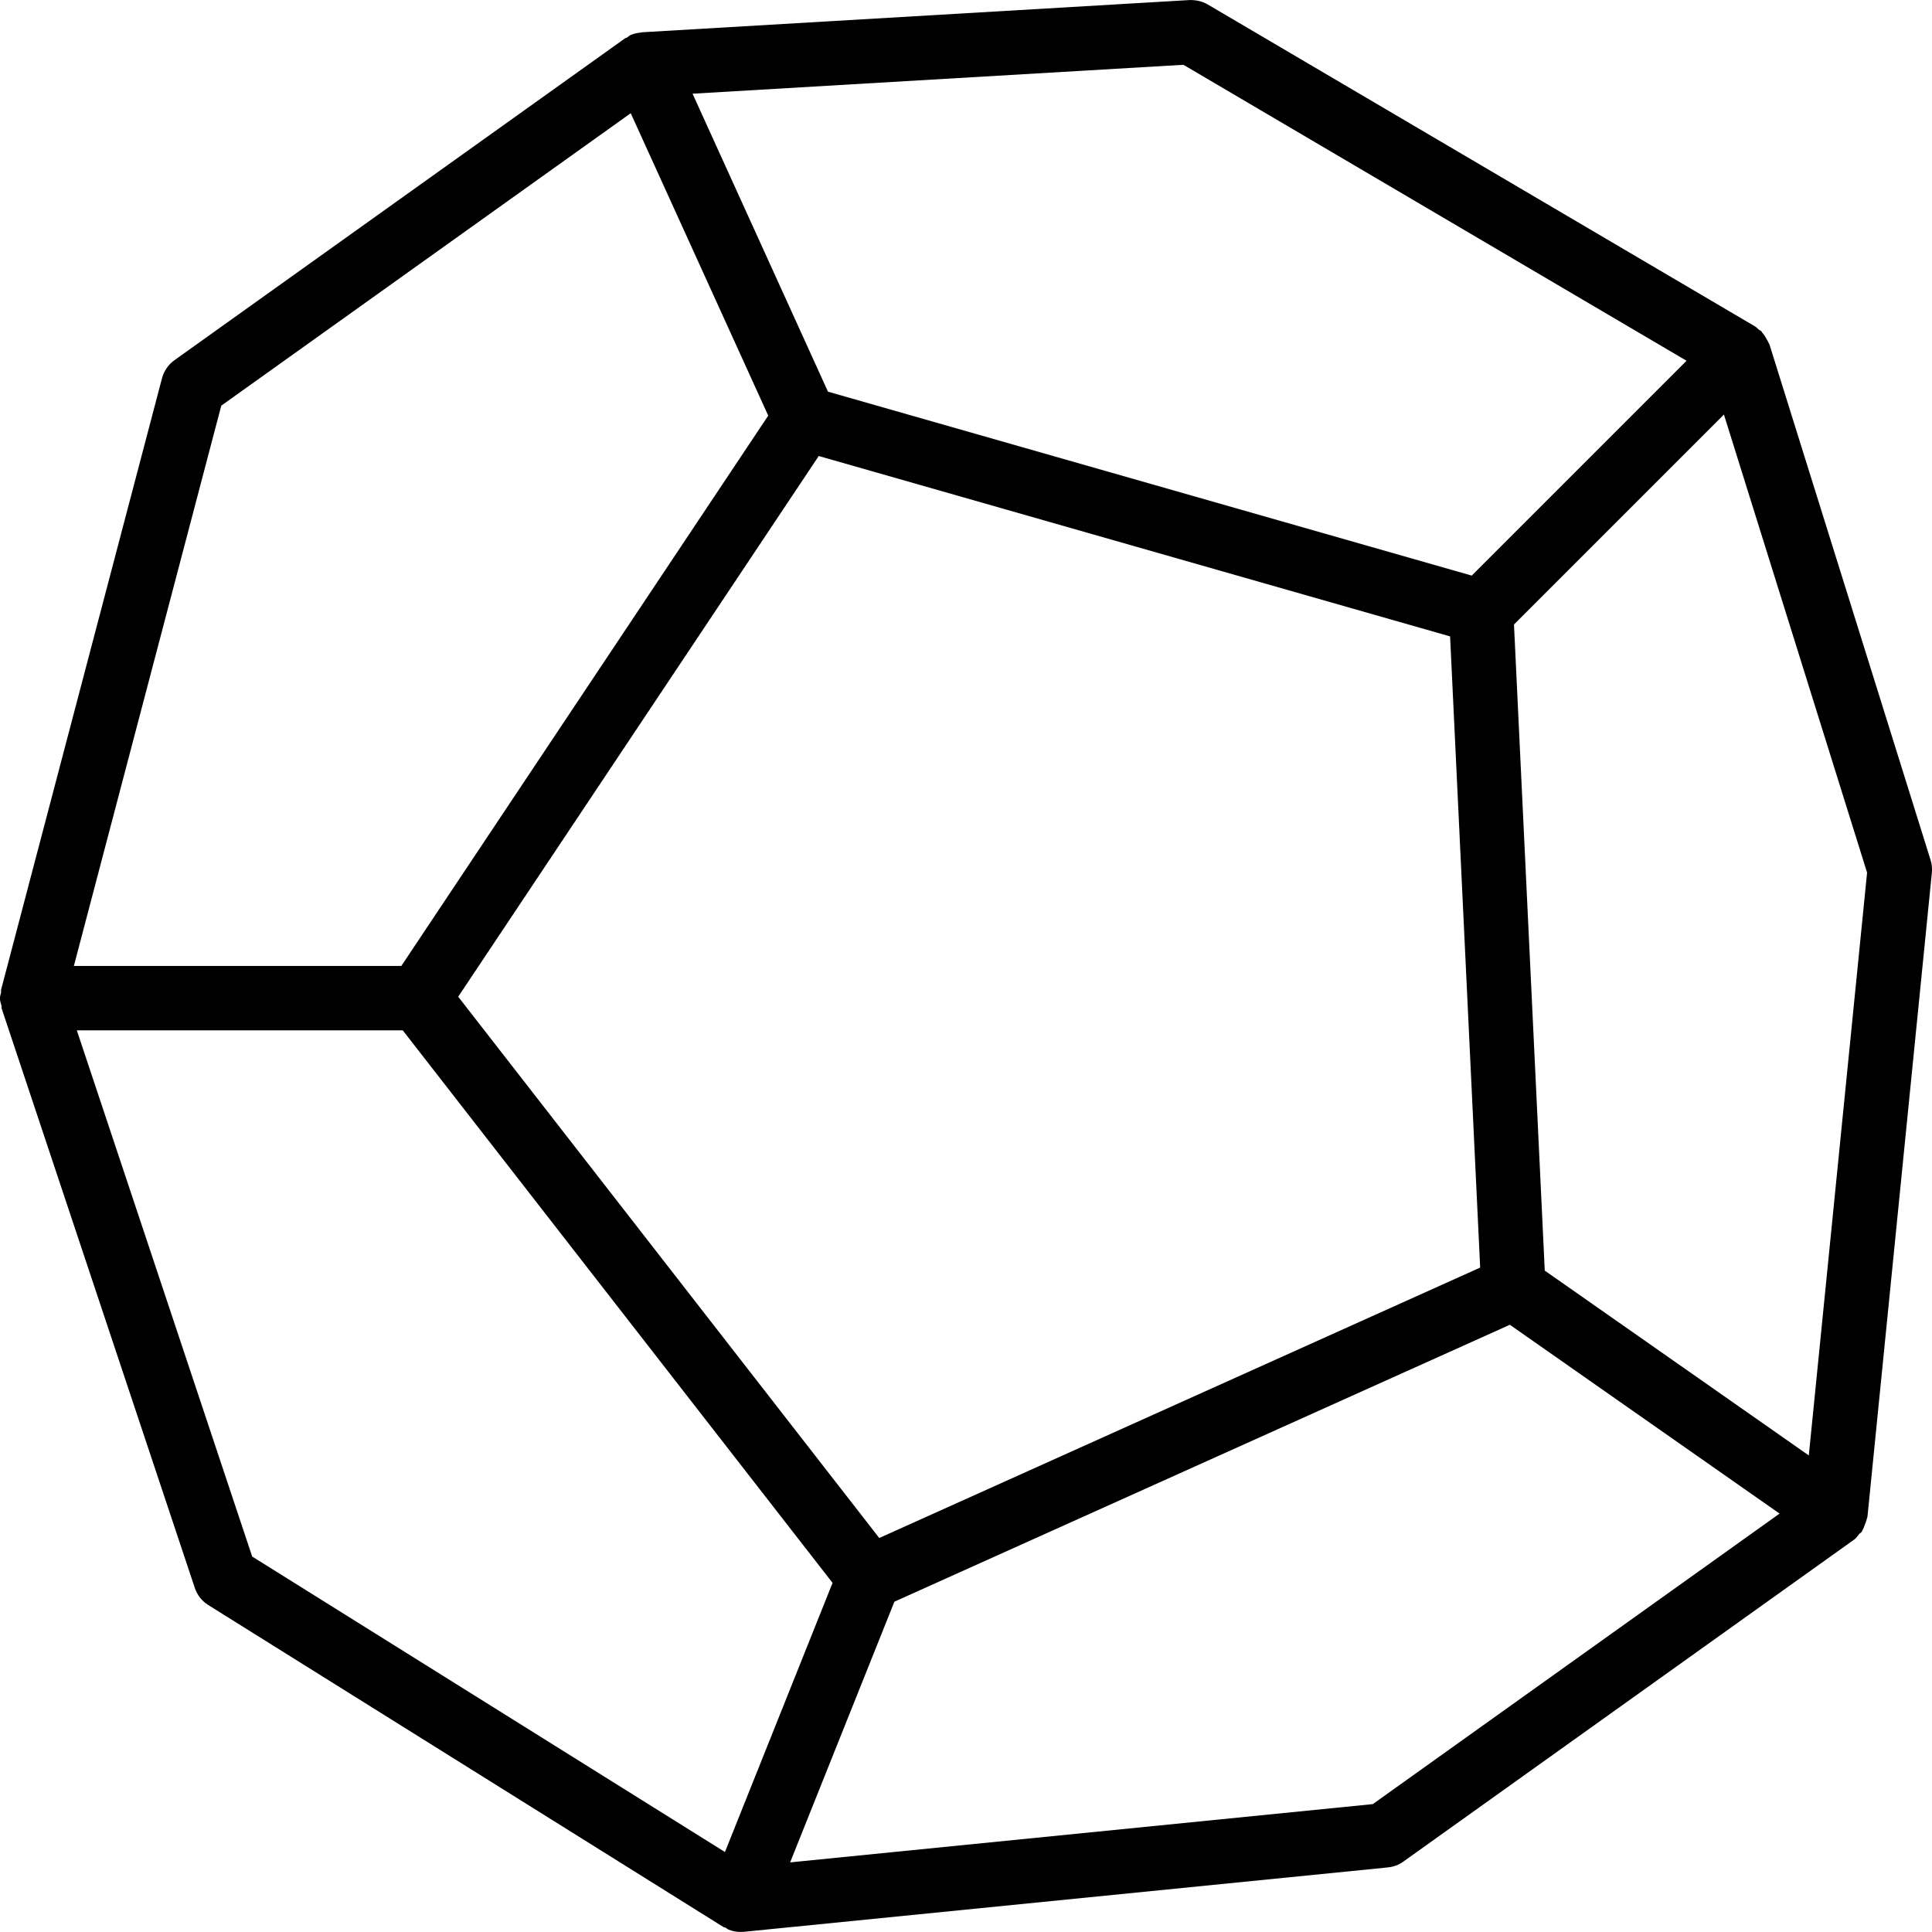 <?xml version="1.0" encoding="iso-8859-1"?>
<!-- Generator: Adobe Illustrator 19.0.0, SVG Export Plug-In . SVG Version: 6.00 Build 0)  -->
<svg version="1.1" id="Layer_1" xmlns="http://www.w3.org/2000/svg" xmlns:xlink="http://www.w3.org/1999/xlink" x="0px" y="0px"
	 viewBox="0 0 30 30" style="enable-background:new 0 0 30 30;" xml:space="preserve">
<g>
	<g>
		<path d="M29.977,13.351l-2.5-8c-0.003-0.008-0.009-0.015-0.012-0.023c-0.008-0.021-0.021-0.04-0.032-0.06
			c-0.019-0.036-0.039-0.07-0.067-0.1c-0.006-0.007-0.008-0.015-0.014-0.022c-0.013-0.013-0.03-0.018-0.044-0.03
			c-0.019-0.015-0.033-0.035-0.055-0.047l-8.5-5c-0.085-0.049-0.182-0.071-0.283-0.068L9.991,0.5C9.987,0.5,9.983,0.5,9.979,0.501
			L9.97,0.501c-0.005,0-0.008,0.004-0.013,0.004C9.902,0.51,9.846,0.52,9.791,0.544C9.77,0.554,9.756,0.571,9.737,0.583
			c-0.008,0.005-0.02,0.004-0.028,0.01l-7,5C2.614,5.661,2.546,5.759,2.516,5.872l-2.5,9.5c-0.003,0.012,0.003,0.025,0.001,0.037
			c-0.006,0.03-0.018,0.058-0.018,0.09c0,0.044,0.014,0.083,0.025,0.123c0.003,0.011-0.003,0.023,0.001,0.035l3,9
			c0.037,0.111,0.11,0.204,0.209,0.266l8,5c0.01,0.006,0.022,0.004,0.032,0.009c0.017,0.009,0.029,0.023,0.047,0.031
			c0.061,0.024,0.124,0.036,0.186,0.036c0.017,0,0.033-0.001,0.051-0.002l10-1c0.087-0.008,0.17-0.039,0.241-0.09l7-5
			c0.033-0.024,0.055-0.058,0.081-0.089c0.011-0.013,0.027-0.018,0.037-0.032c0.004-0.005,0.004-0.011,0.007-0.016
			c0.019-0.03,0.029-0.063,0.042-0.096c0.012-0.032,0.025-0.062,0.031-0.095c0.002-0.01,0.008-0.018,0.009-0.028l1-10
			C30.004,13.483,29.998,13.415,29.977,13.351z M18.376,1.006l7.813,4.596l-3.336,3.336l-9.996-2.856l-2.103-4.627L18.376,1.006z
			 M22.984,19.683l-9.331,4.199l-6.538-8.405l5.598-8.396l9.804,2.801L22.984,19.683z M3.436,6.299l6.358-4.541l2.135,4.696
			l-5.697,8.545H1.147L3.436,6.299z M11.257,28.758L3.916,24.17l-2.723-8.171h5.061l6.674,8.58L11.257,28.758z M21.317,28.014
			l-9.048,0.905l1.619-4.048l9.557-4.3l4.188,2.932L21.317,28.014z M28.087,22.6l-4.1-2.87L23.509,9.697l3.26-3.26l2.223,7.113
			L28.087,22.6z"/>
	</g>
</g>
</svg>

